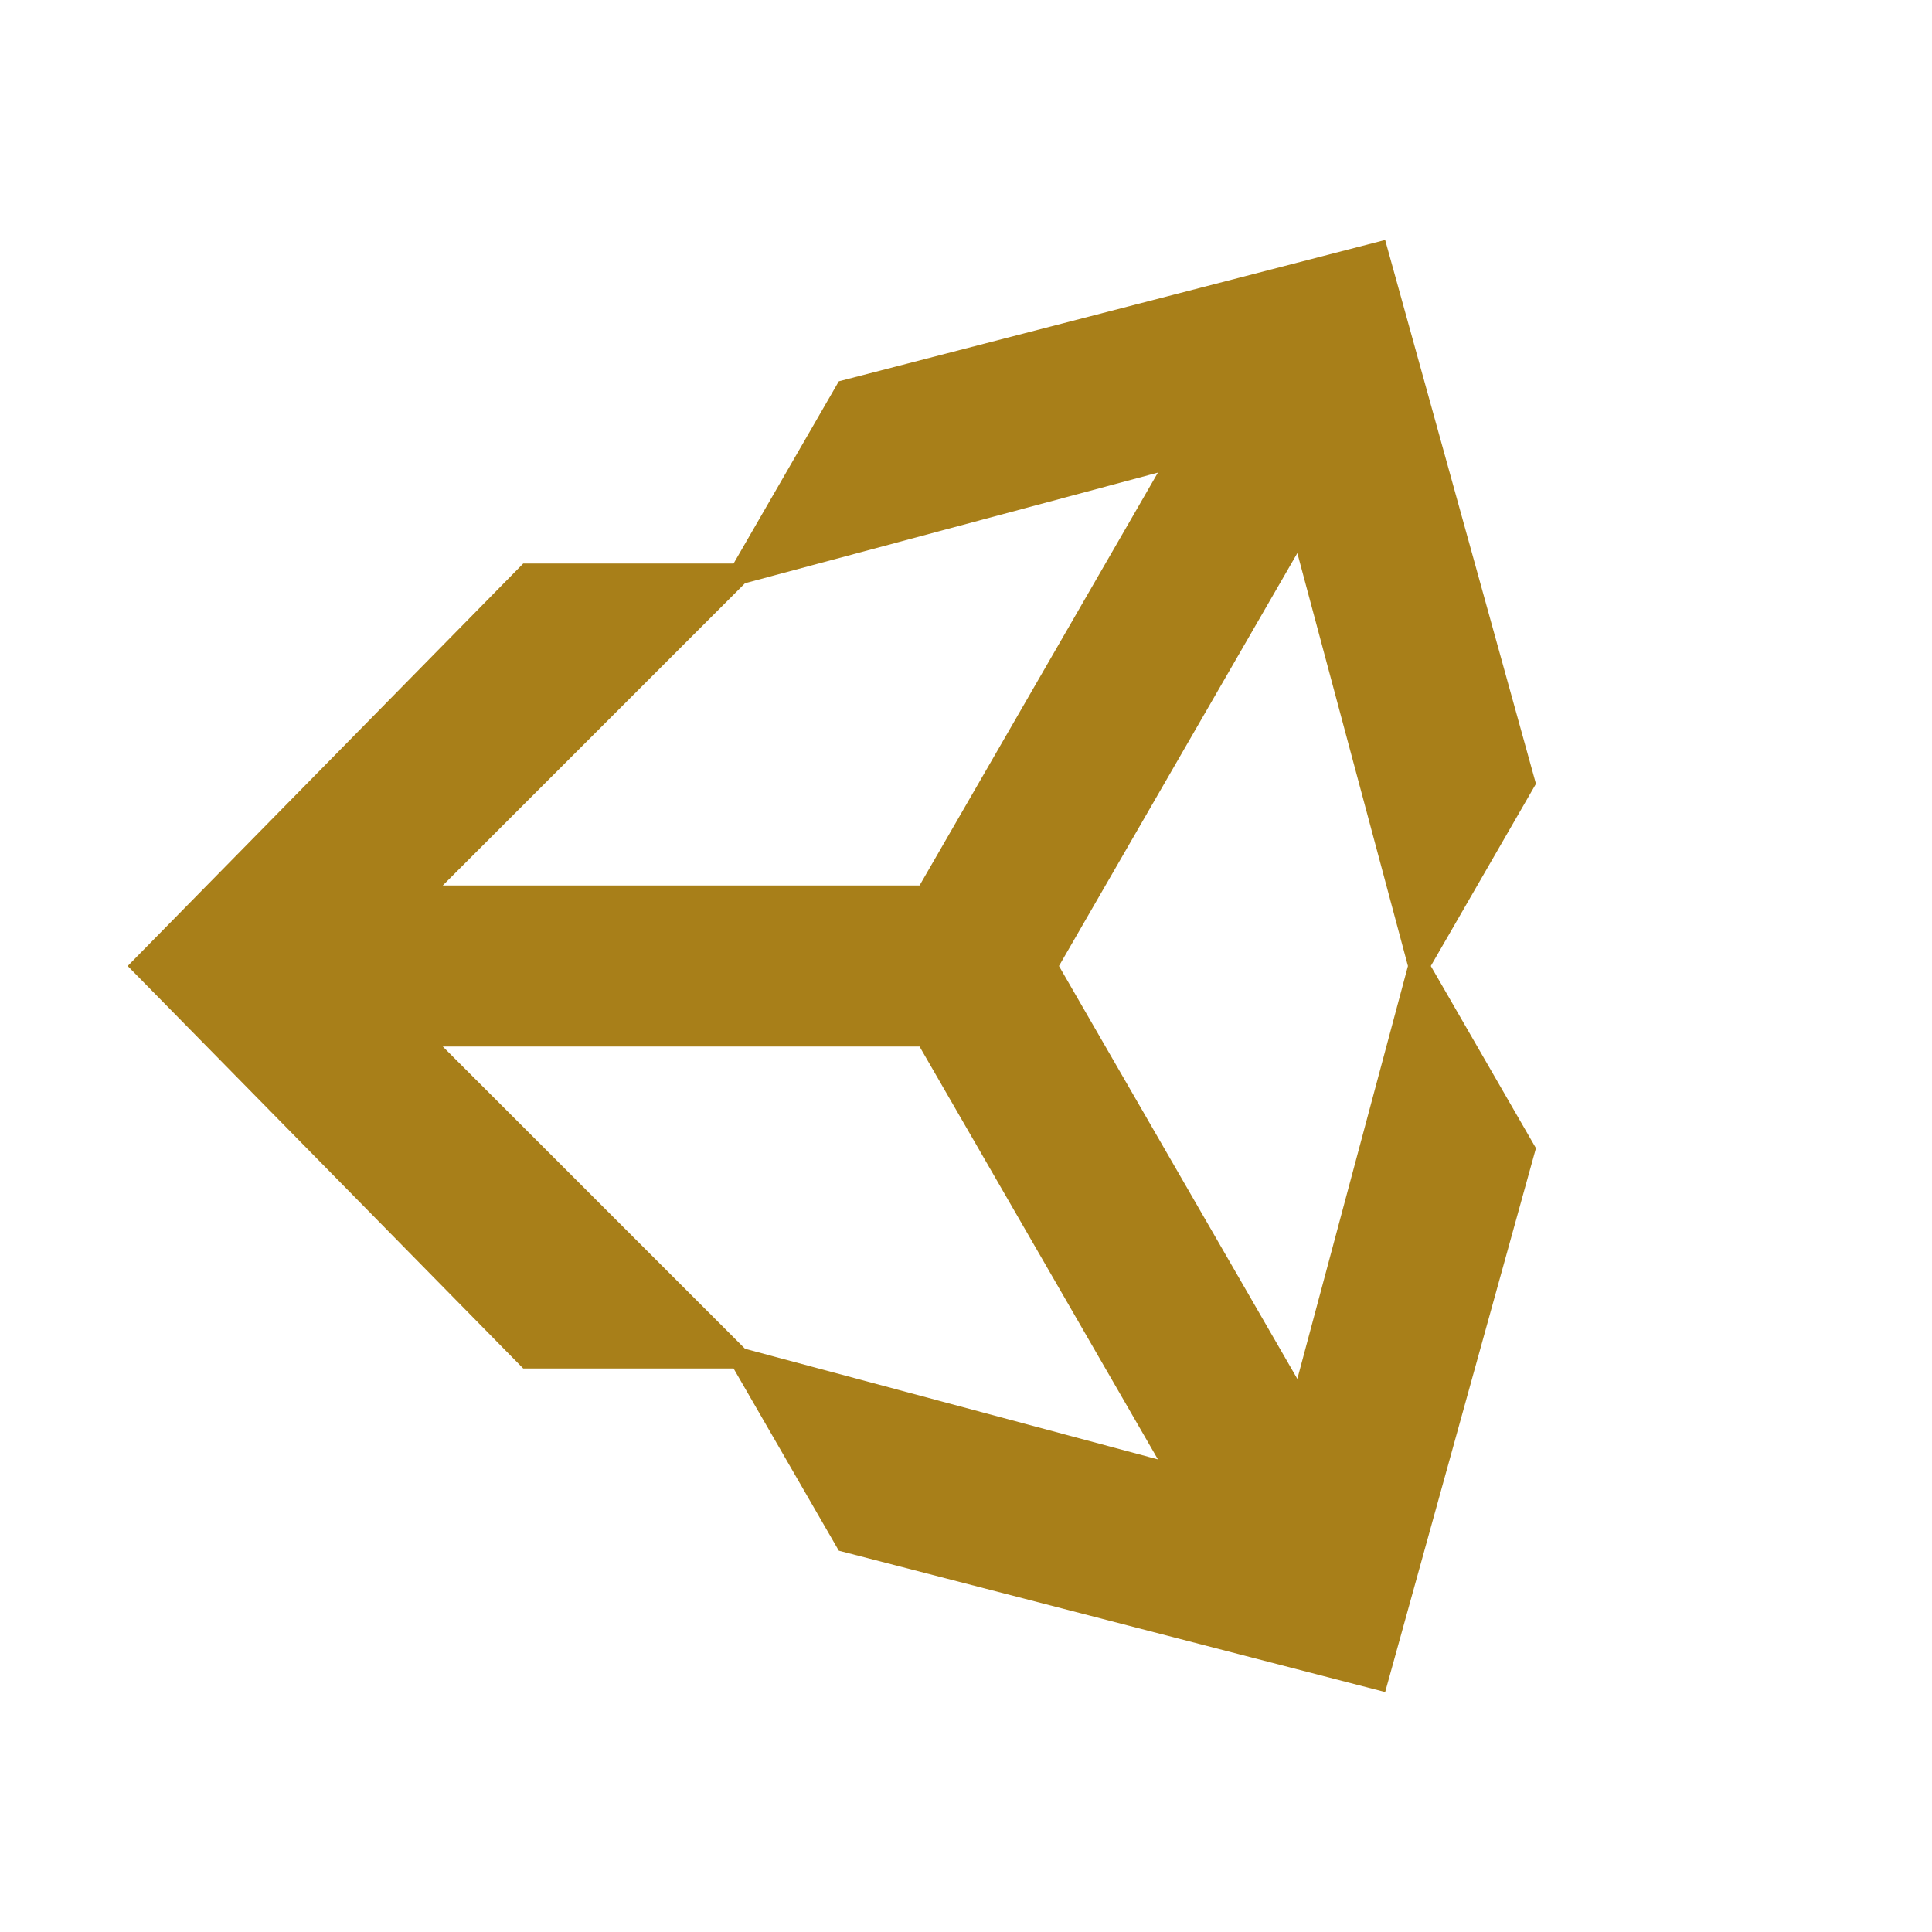 ﻿<?xml version="1.0" encoding="utf-8"?>
<!DOCTYPE svg PUBLIC "-//W3C//DTD SVG 1.1//EN" "http://www.w3.org/Graphics/SVG/1.1/DTD/svg11.dtd">
<svg xmlns="http://www.w3.org/2000/svg" xmlns:xlink="http://www.w3.org/1999/xlink" version="1.1" baseProfile="full" width="24" height="24" viewBox="0 0 24.00 24.00" enable-background="new 0 0 24.00 24.00" xml:space="preserve">
	<path fill="#A87F19" fill-opacity="1" stroke-width="1.333" stroke-linejoin="miter" d="M 9.113,17L 6.5,17L 1.586,12L 6.5,7L 9.113,7L 10.42,4.737L 17.207,2.981L 19.08,9.737L 17.774,12L 19.08,14.263L 17.207,21.019L 10.42,19.263L 9.113,17 Z M 9.255,16.755L 14.384,18.129L 11.423,13L 5.5,13L 9.255,16.755 Z M 16.116,17.129L 17.49,12L 16.116,6.871L 13.155,12L 16.116,17.129 Z M 9.255,7.245L 5.5,11L 11.423,11L 14.384,5.871L 9.255,7.245 Z "/>
</svg>
